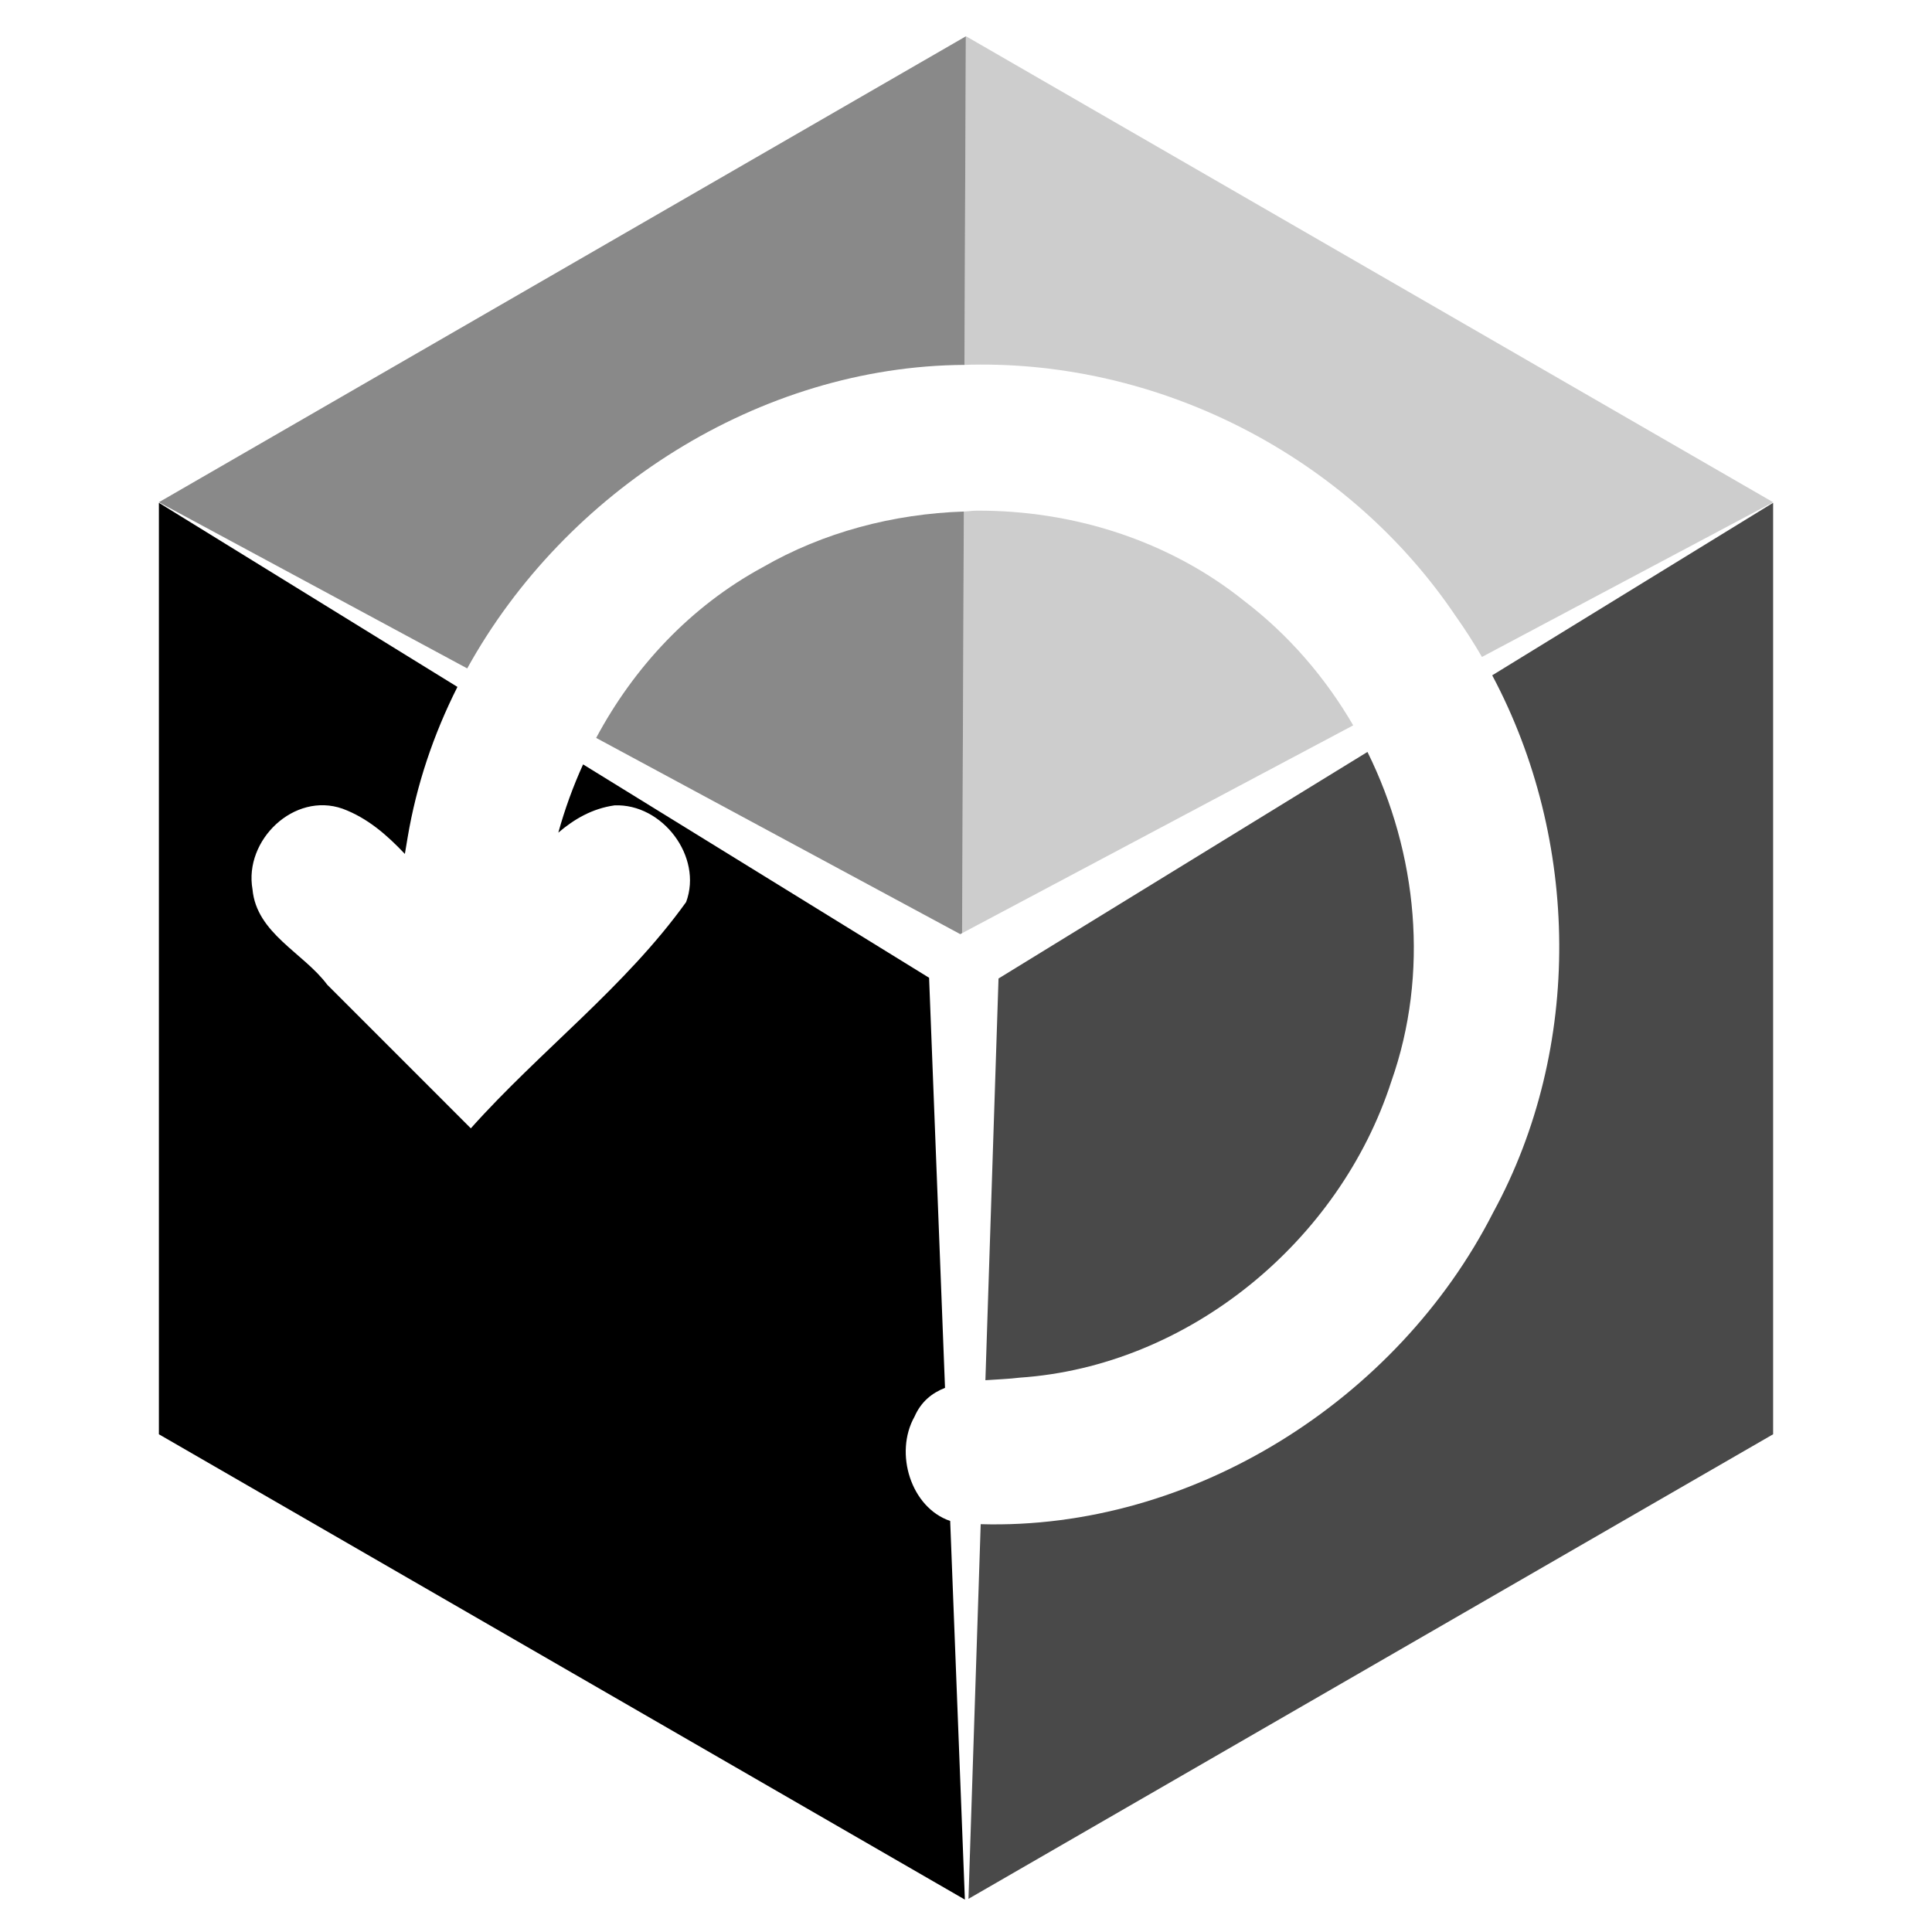 <?xml version="1.0" encoding="UTF-8" standalone="no"?>
<!-- Generator: Adobe Illustrator 19.0.0, SVG Export Plug-In . SVG Version: 6.00 Build 0)  -->

<svg
   xmlns:dc="http://purl.org/dc/elements/1.1/"
   xmlns:cc="http://creativecommons.org/ns#"
   xmlns:rdf="http://www.w3.org/1999/02/22-rdf-syntax-ns#"
   xmlns:svg="http://www.w3.org/2000/svg"
   xmlns="http://www.w3.org/2000/svg"
   xmlns:sodipodi="http://sodipodi.sourceforge.net/DTD/sodipodi-0.dtd"
   xmlns:inkscape="http://www.inkscape.org/namespaces/inkscape"
   version="1.1"
   id="Layer_1"
   x="0px"
   y="0px"
   viewBox="0 0 504.149 504.149"
   style="enable-background:new 0 0 504.149 504.149;"
   xml:space="preserve"
   inkscape:version="0.91 r13725"
   sodipodi:docname="cutbox-status.svg"
   inkscape:export-filename="/Users/jason/workspace/CutBox/CutBox/CutBox/Assets.xcassets/statusIcon.imageset/cutbox-status.png"
   inkscape:export-xdpi="3.9274104"
   inkscape:export-ydpi="3.9274104"><defs
     id="defs47" /><sodipodi:namedview
     pagecolor="#ffffff"
     bordercolor="#666666"
     borderopacity="1"
     objecttolerance="10"
     gridtolerance="10"
     guidetolerance="10"
     inkscape:pageopacity="0"
     inkscape:pageshadow="2"
     inkscape:window-width="1680"
     inkscape:window-height="1002"
     id="namedview45"
     showgrid="false"
     showguides="true"
     inkscape:guide-bbox="true"
     inkscape:zoom="0.48235294"
     inkscape:cx="223.42492"
     inkscape:cy="504.98378"
     inkscape:window-x="-3"
     inkscape:window-y="22"
     inkscape:window-maximized="0"
     inkscape:current-layer="Layer_1"><sodipodi:guide
       position="-460,165"
       orientation="0,1"
       id="guide4186" /><sodipodi:guide
       position="-477,311"
       orientation="1,0"
       id="guide4188" /></sodipodi:namedview><path
     style="fill:#000000;fill-opacity:0.461"
     d="M 251.508 133.482 C 233.135 134.096 214.9 138.849 198.949 148.059 C 180.21 158.241 165.458 174.049 155.568 192.557 L 250.574 243.762 L 251.051 243.51 L 251.508 133.482 z "
     id="path4167" /><path
     style="fill:#000000;fill-opacity:0.199"
     d="M 251.508 133.482 L 251.051 243.51 L 353.115 189.277 C 345.864 176.816 336.294 165.694 324.74 156.861 C 305.002 140.997 279.904 133.131 254.838 133.258 C 253.725 133.263 252.621 133.445 251.508 133.482 z "
     id="path4165" /><path
     style="fill:#000000;fill-opacity:0.461"
     d="M 252.025 9.484 L 41.463 131.057 L 121.92 174.42 C 147.524 128.079 198.195 95.536 251.668 95.217 L 252.025 9.484 z "
     id="path4163" /><path
     style="fill:#000000;fill-opacity:0.199"
     d="M 252.025 9.484 L 251.668 95.217 C 252.233 95.213 252.794 95.16 253.359 95.164 C 254.92 95.133 256.48 95.127 258.037 95.146 C 306.321 95.75 352.875 120.675 379.896 160.818 C 382.338 164.251 384.596 167.799 386.711 171.426 L 462.688 131.057 L 252.074 9.457 L 252.025 9.484 z "
     id="path4900" /><path
     style="fill:#000000"
     d="M 41.463 131.203 L 41.463 374.268 L 251.783 495.697 L 247.947 396.887 C 237.726 393.439 233.264 379.198 238.648 369.652 C 240.365 365.734 243.215 363.493 246.598 362.154 L 242.443 255.146 L 152.154 199.467 C 149.543 205.217 147.378 211.178 145.691 217.273 C 149.871 213.711 154.558 210.983 160.355 210.16 C 172.83 209.636 183.429 223.533 179.045 235.383 C 163.214 257.473 140.947 274.196 122.861 294.434 C 110.371 281.943 97.882 269.453 85.393 256.963 C 79.193 248.621 66.946 243.595 65.889 232.07 C 63.615 219.251 76.737 206.582 89.393 211.029 C 95.909 213.447 100.97 217.883 105.65 222.83 C 105.887 221.401 106.128 219.979 106.363 218.582 C 108.674 204.796 113.144 191.576 119.367 179.246 L 41.463 131.203 z "
     id="path4898" /><path
     style="fill:#000000;fill-opacity:0.714"
     d="M 462.688 131.203 L 389.387 176.221 C 412.274 219.186 413.068 273.402 389.623 316.422 C 364.702 365.347 311.149 399.311 255.91 397.729 L 252.717 495.494 L 462.688 374.268 L 462.688 131.203 z M 356.834 196.215 L 260.561 255.34 L 257.137 360.164 C 260.235 359.939 263.326 359.841 266.109 359.492 C 310.113 356.506 349.509 324.022 363.051 282.23 C 373.007 254.031 369.923 222.669 356.834 196.215 z "
     id="polygon3" /><g
     id="g15"
     transform="matrix(1.161,0,0,1.161,-40.572,-89.426)" /><g
     id="g17"
     transform="matrix(1.161,0,0,1.161,-40.572,-89.426)" /><g
     id="g19"
     transform="matrix(1.161,0,0,1.161,-40.572,-89.426)" /><g
     id="g21"
     transform="matrix(1.161,0,0,1.161,-40.572,-89.426)" /><g
     id="g23"
     transform="matrix(1.161,0,0,1.161,-40.572,-89.426)" /><g
     id="g25"
     transform="matrix(1.161,0,0,1.161,-40.572,-89.426)" /><g
     id="g27"
     transform="matrix(1.161,0,0,1.161,-40.572,-89.426)" /><g
     id="g29"
     transform="matrix(1.161,0,0,1.161,-40.572,-89.426)" /><g
     id="g31"
     transform="matrix(1.161,0,0,1.161,-40.572,-89.426)" /><g
     id="g33"
     transform="matrix(1.161,0,0,1.161,-40.572,-89.426)" /><g
     id="g35"
     transform="matrix(1.161,0,0,1.161,-40.572,-89.426)" /><g
     id="g37"
     transform="matrix(1.161,0,0,1.161,-40.572,-89.426)" /><g
     id="g39"
     transform="matrix(1.161,0,0,1.161,-40.572,-89.426)" /><g
     id="g41"
     transform="matrix(1.161,0,0,1.161,-40.572,-89.426)" /><g
     id="g43"
     transform="matrix(1.161,0,0,1.161,-40.572,-89.426)" /></svg>